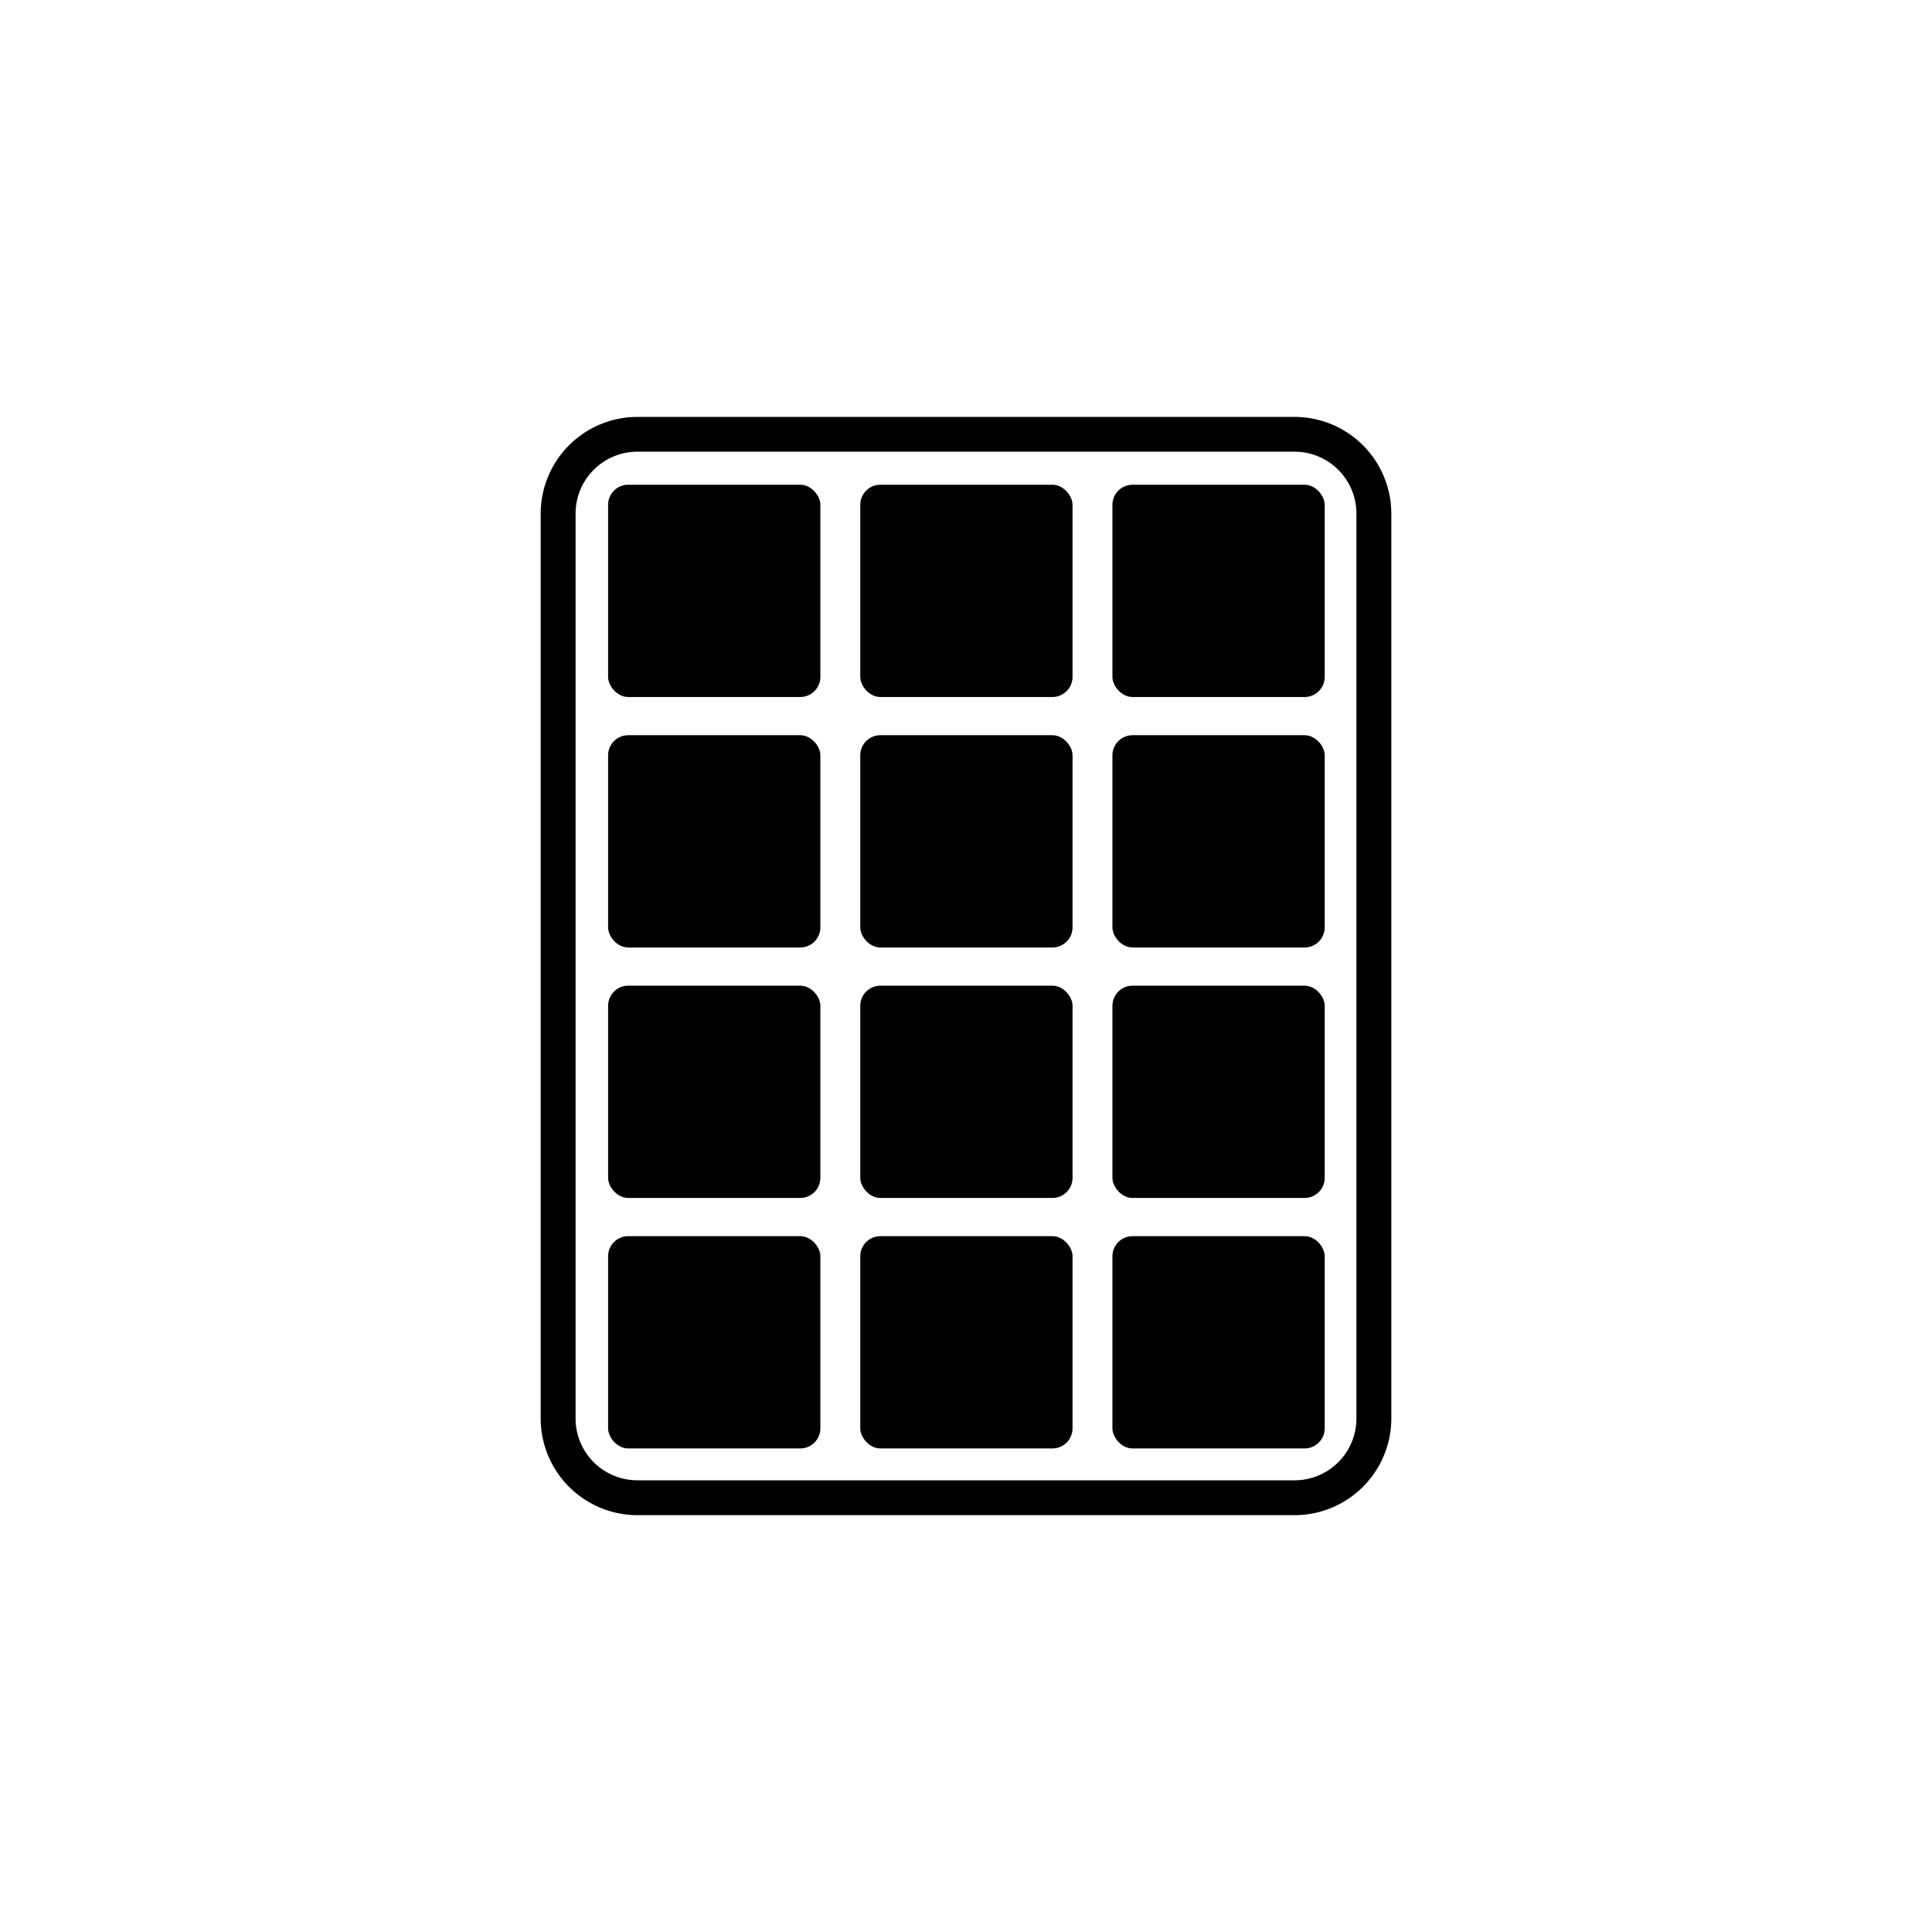 <svg xmlns="http://www.w3.org/2000/svg" viewBox="0 0 48 48">
  <g>
    <rect x="15.108" y="12.043" width="5.274" height="5.274" rx="0.5"/>
    <rect x="21.373" y="12.043" width="5.274" height="5.274" rx="0.5"/>
    <rect x="27.638" y="12.043" width="5.274" height="5.274" rx="0.5"/>
    <rect x="15.108" y="18.266" width="5.274" height="5.274" rx="0.5"/>
    <rect x="21.373" y="18.266" width="5.274" height="5.274" rx="0.5"/>
    <rect x="27.638" y="18.266" width="5.274" height="5.274" rx="0.5"/>
    <rect x="15.108" y="24.489" width="5.274" height="5.274" rx="0.5"/>
    <rect x="21.373" y="24.489" width="5.274" height="5.274" rx="0.5"/>
    <rect x="27.638" y="24.489" width="5.274" height="5.274" rx="0.5"/>
    <rect x="15.108" y="30.712" width="5.274" height="5.274" rx="0.5"/>
    <rect x="21.373" y="30.712" width="5.274" height="5.274" rx="0.5"/>
    <rect x="27.638" y="30.712" width="5.274" height="5.274" rx="0.5"/>
    <path d="M32.167,37.644H15.833a2.406,2.406,0,0,1-2.4-2.4V12.758a2.406,2.406,0,0,1,2.4-2.4H32.167a2.406,2.406,0,0,1,2.4,2.4V35.242A2.406,2.406,0,0,1,32.167,37.644ZM15.833,11.222A1.538,1.538,0,0,0,14.3,12.758V35.242a1.538,1.538,0,0,0,1.536,1.536H32.167A1.538,1.538,0,0,0,33.7,35.242V12.758a1.538,1.538,0,0,0-1.536-1.536Z"/>
  </g>
</svg>
